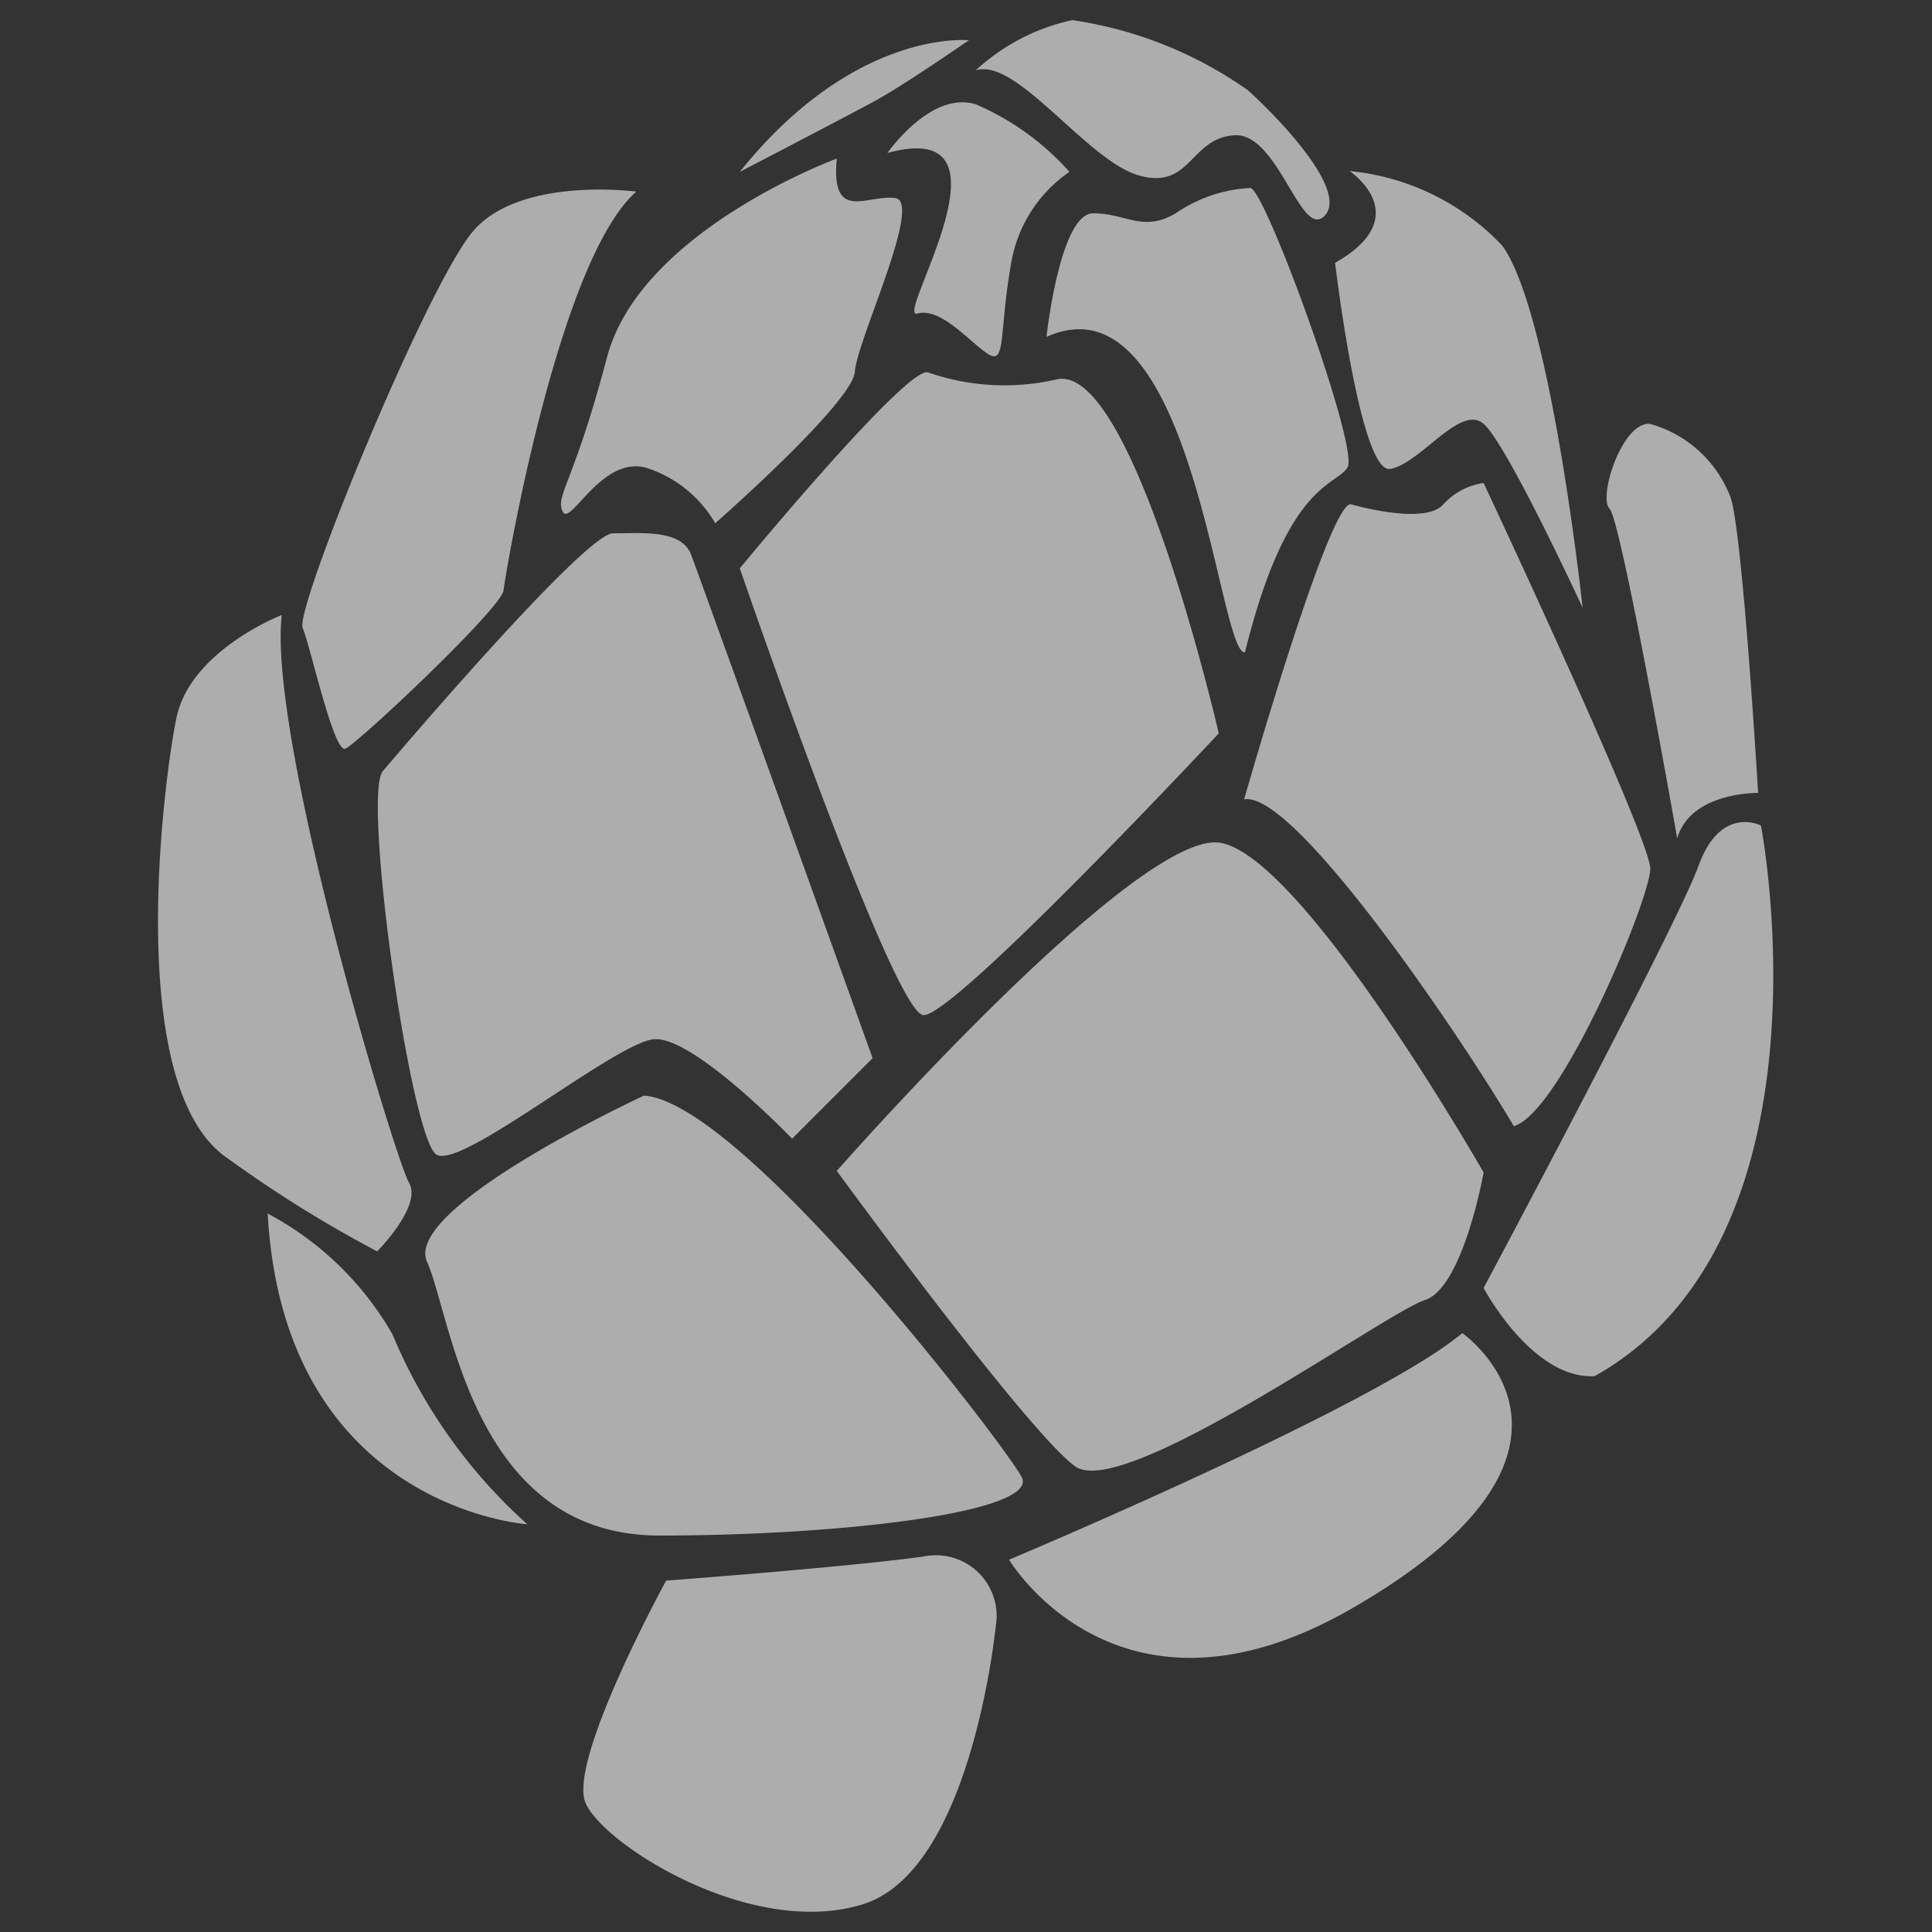 <svg xmlns="http://www.w3.org/2000/svg" width="48" height="48" viewBox="0 0 48 48"><rect x="0" y="0" width="48" height="48" fill="#333333" stroke="none"/><g opacity=".6" fill="#fff"><path d="M16 27.22s-6 2.78-5.39 4.13 1.12 6.8 5.77 6.8 9.47-.6 9-1.46-6.94-9.3-9.38-9.47zM20.79 29.09s7.47-8.5 9.53-8.15 6.54 8.19 6.54 8.19-.51 2.87-1.46 3.17-7.49 5-8.69 4.13-5.92-7.34-5.92-7.34zM39.62 34.19c6.11-3.44 4.13-13.68 4.13-13.68s-1-.52-1.55 1S36.86 32 36.86 32s1.21 2.28 2.76 2.19zM25.07 38.75s9.11-3.82 11.26-5.63c0 0 4.13 2.88-2.74 6.84-5.81 3.35-8.52-1.21-8.52-1.21zM16.55 39.27s-2.46 4.49-2 5.53 4.13 3.37 6.89 2.51 3.32-7.09 3.32-7.09a1.51 1.51 0 00-1.81-1.55c-1.84.26-6.4.6-6.4.6zM6.65 30.15a7.77 7.77 0 013.1 3 13.14 13.14 0 003.35 4.72s-6.04-.4-6.45-7.72zM30.91 19.86s2.13-7.48 2.66-7.33 1.9.45 2.29 0a1.67 1.67 0 011-.53S41 20.82 41 21.58s-2.22 6.06-3.39 6.4c-1.3-2.21-5.45-8.35-6.7-8.12z"/><path d="M9.51 19.16s5-5.91 5.72-5.91 1.7-.1 1.94.53 4.51 12.51 4.51 12.51l-2 2s-2.47-2.57-3.44-2.47-4.75 3.22-5.39 2.87-1.85-8.9-1.34-9.53zM18.38 14.12s4.12-5 4.67-4.87a5.78 5.78 0 003.23.17c1.9-.34 4 8.8 4 8.8s-6.58 7.05-7.34 7-4.56-11.1-4.56-11.1zM15.81 4.76s-2.91-.39-4.07 1-4.42 9.36-4.22 9.84.77 3.11 1.06 3 3.88-3.49 3.93-3.93 1.36-8.21 3.3-9.91zM7 15.28s-2.28.88-2.62 2.57S3.1 27 5.63 28.76a30.88 30.88 0 003.74 2.33s1.13-1.13.79-1.71S6.65 18.34 7 15.28zM41.67 20.83s-1.39-7.9-1.68-8.19.31-2.16 1-2.11A3 3 0 0143 12.37c.3.93.68 7.33.68 7.33s-1.68-.03-2.01 1.13zM20.79 3.94s-4.88 1.79-5.71 4.94-1.29 3.43-1.1 3.83 1-1.49 2.16-1.06A3.06 3.06 0 0117.77 13s3.42-3 3.47-3.77 1.7-4.22 1-4.31-1.6.62-1.45-.98z"/><path d="M26 8.37s.33-3.07 1.16-3.07 1.23.48 2.05 0a3.58 3.58 0 011.86-.63c.39.1 2.7 6.46 2.41 6.94s-1.5.35-2.55 4.6c-.67.04-1.29-9.48-4.93-7.84zM33.17 6.53s.62 5.25 1.37 5.12 1.74-1.62 2.32-1.12 2.46 4.57 2.46 4.57-.79-7.36-2-9a6 6 0 00-3.79-1.85s1.68 1.12-.36 2.28zM22.05 3.8s1.07-1.55 2.19-1.21a6.6 6.6 0 012.33 1.68 3.45 3.45 0 00-1.46 2.34c-.29 1.67-.11 2.48-.57 2.18s-1.16-1.16-1.75-1 2.66-4.92-.74-3.99zM24.07 1s-2.83-.3-5.69 3.27c0 0 2.52-1.31 3.3-1.73S24.07 1 24.07 1z"/><path d="M24.24 1.75A5.12 5.12 0 0126.64.5 10.07 10.07 0 0131 2.24c.79.71 2.5 2.5 1.91 3.12s-1.15-2.08-2.25-2-1.07 1.36-2.36 1-3.05-2.95-4.06-2.61z"/></g></svg>